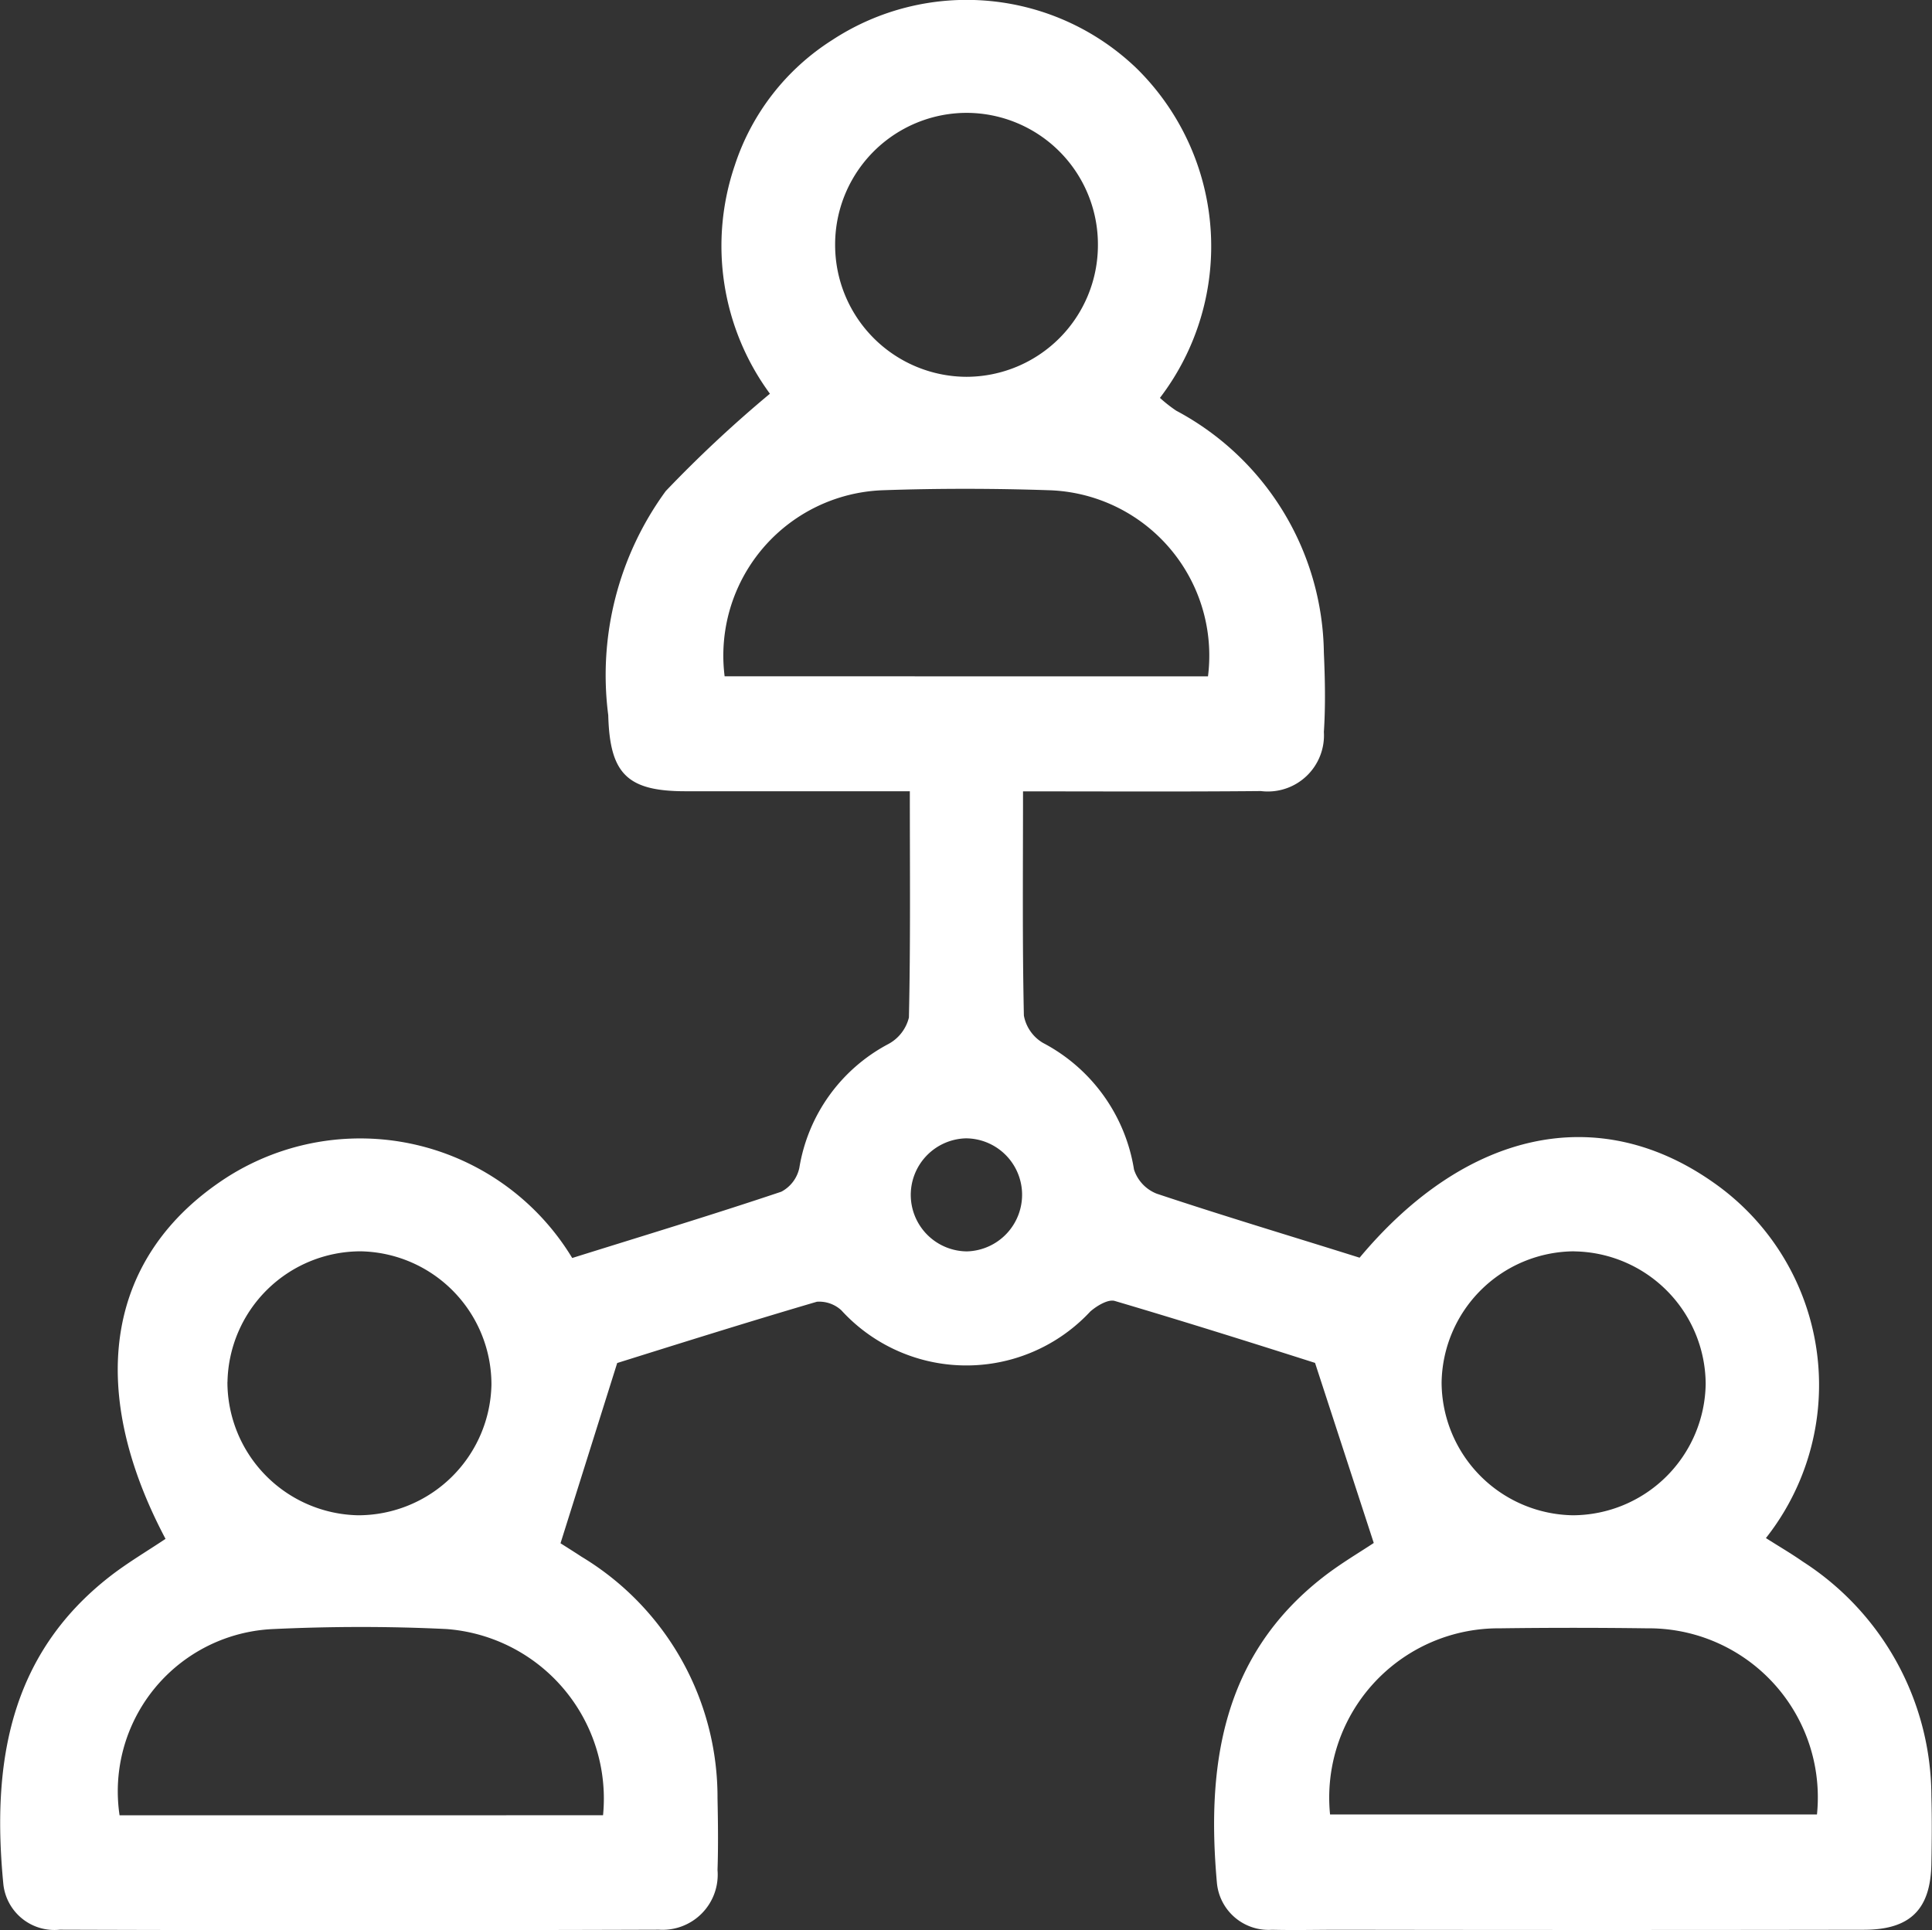 <svg xmlns="http://www.w3.org/2000/svg" width="31.525" height="31.5" viewBox="0 0 31.525 31.5">
  <rect x="0" y="0" width="31.525" height="31.5" fill="#333333" stroke="none"/>
  <path id="Path_581" data-name="Path 581" d="M-431.2-173.186c0,1.283-.012,2.472.014,3.659a.655.655,0,0,0,.311.446,2.838,2.838,0,0,1,1.486,2.068.632.632,0,0,0,.37.393c1.1.367,2.215.7,3.311,1.045,1.748-2.091,3.907-2.545,5.778-1.224a4.031,4.031,0,0,1,.852,5.8c.2.128.407.248.6.383a4.566,4.566,0,0,1,2.1,3.825c.01.369.007.738,0,1.107-.013.745-.344,1.077-1.1,1.078q-4.276.007-8.551,0c-.369,0-.739.009-1.107,0a.846.846,0,0,1-.9-.762c-.172-1.91.08-3.7,1.723-4.986.288-.226.607-.412.836-.565l-.958-2.939c-.941-.3-2.1-.666-3.268-1.011-.108-.032-.293.079-.4.173a2.762,2.762,0,0,1-4.061-.02.532.532,0,0,0-.4-.14c-1.152.338-2.3.7-3.258,1l-.925,2.942c.017.011.182.114.344.22a4.584,4.584,0,0,1,2.218,3.944c.008.389.013.78,0,1.169a.9.9,0,0,1-.953.974q-4.891.016-9.781,0a.837.837,0,0,1-.919-.74c-.188-1.934.076-3.736,1.746-5.032.287-.222.6-.406.9-.607-1.32-2.493-.949-4.641,1-5.9a4.043,4.043,0,0,1,5.636,1.316c1.127-.353,2.274-.7,3.412-1.082a.574.574,0,0,0,.294-.389,2.794,2.794,0,0,1,1.452-2.021.673.673,0,0,0,.336-.433c.027-1.206.015-2.413.015-3.693-1.255,0-2.459,0-3.663,0-.953,0-1.233-.289-1.258-1.241a5.092,5.092,0,0,1,.938-3.658,20.407,20.407,0,0,1,1.7-1.589,4.075,4.075,0,0,1-.574-3.725,3.83,3.83,0,0,1,1.591-2.048,4,4,0,0,1,4.978.474,4.075,4.075,0,0,1,.369,5.367,2.314,2.314,0,0,0,.266.209,4.542,4.542,0,0,1,2.409,3.952c.019.43.028.862,0,1.291a.916.916,0,0,1-1.028.965C-428.582-173.179-429.849-173.186-431.2-173.186Zm-6.853,16.711a2.775,2.775,0,0,0-2.552-3.039c-.941-.046-1.888-.044-2.829,0a2.651,2.651,0,0,0-2.508,3.04Zm11.859-.013h7.949a2.759,2.759,0,0,0-2.775-3.038q-1.2-.016-2.4,0A2.763,2.763,0,0,0-426.19-156.487Zm-1.988-18.575a2.7,2.7,0,0,0-2.6-3.038c-.9-.03-1.8-.031-2.7,0a2.7,2.7,0,0,0-2.587,3.037Zm-16,11.516a2.176,2.176,0,0,0,2.132,2.176,2.176,2.176,0,0,0,2.176-2.133,2.174,2.174,0,0,0-2.132-2.175A2.174,2.174,0,0,0-444.181-163.546Zm21.975-2.132a2.175,2.175,0,0,0-2.163,2.145,2.177,2.177,0,0,0,2.146,2.163,2.176,2.176,0,0,0,2.163-2.146A2.176,2.176,0,0,0-422.207-165.678Zm-7.771-16.426a2.147,2.147,0,0,0-2.143-2.155,2.149,2.149,0,0,0-2.145,2.153,2.152,2.152,0,0,0,2.144,2.155A2.149,2.149,0,0,0-429.978-182.1Zm-2.153,14.582a.924.924,0,0,0-.9.962.923.923,0,0,0,.915.883.925.925,0,0,0,.9-.962A.921.921,0,0,0-432.131-167.523Z" transform="translate(447.893 186.102)" fill="#fff"/>
</svg>
